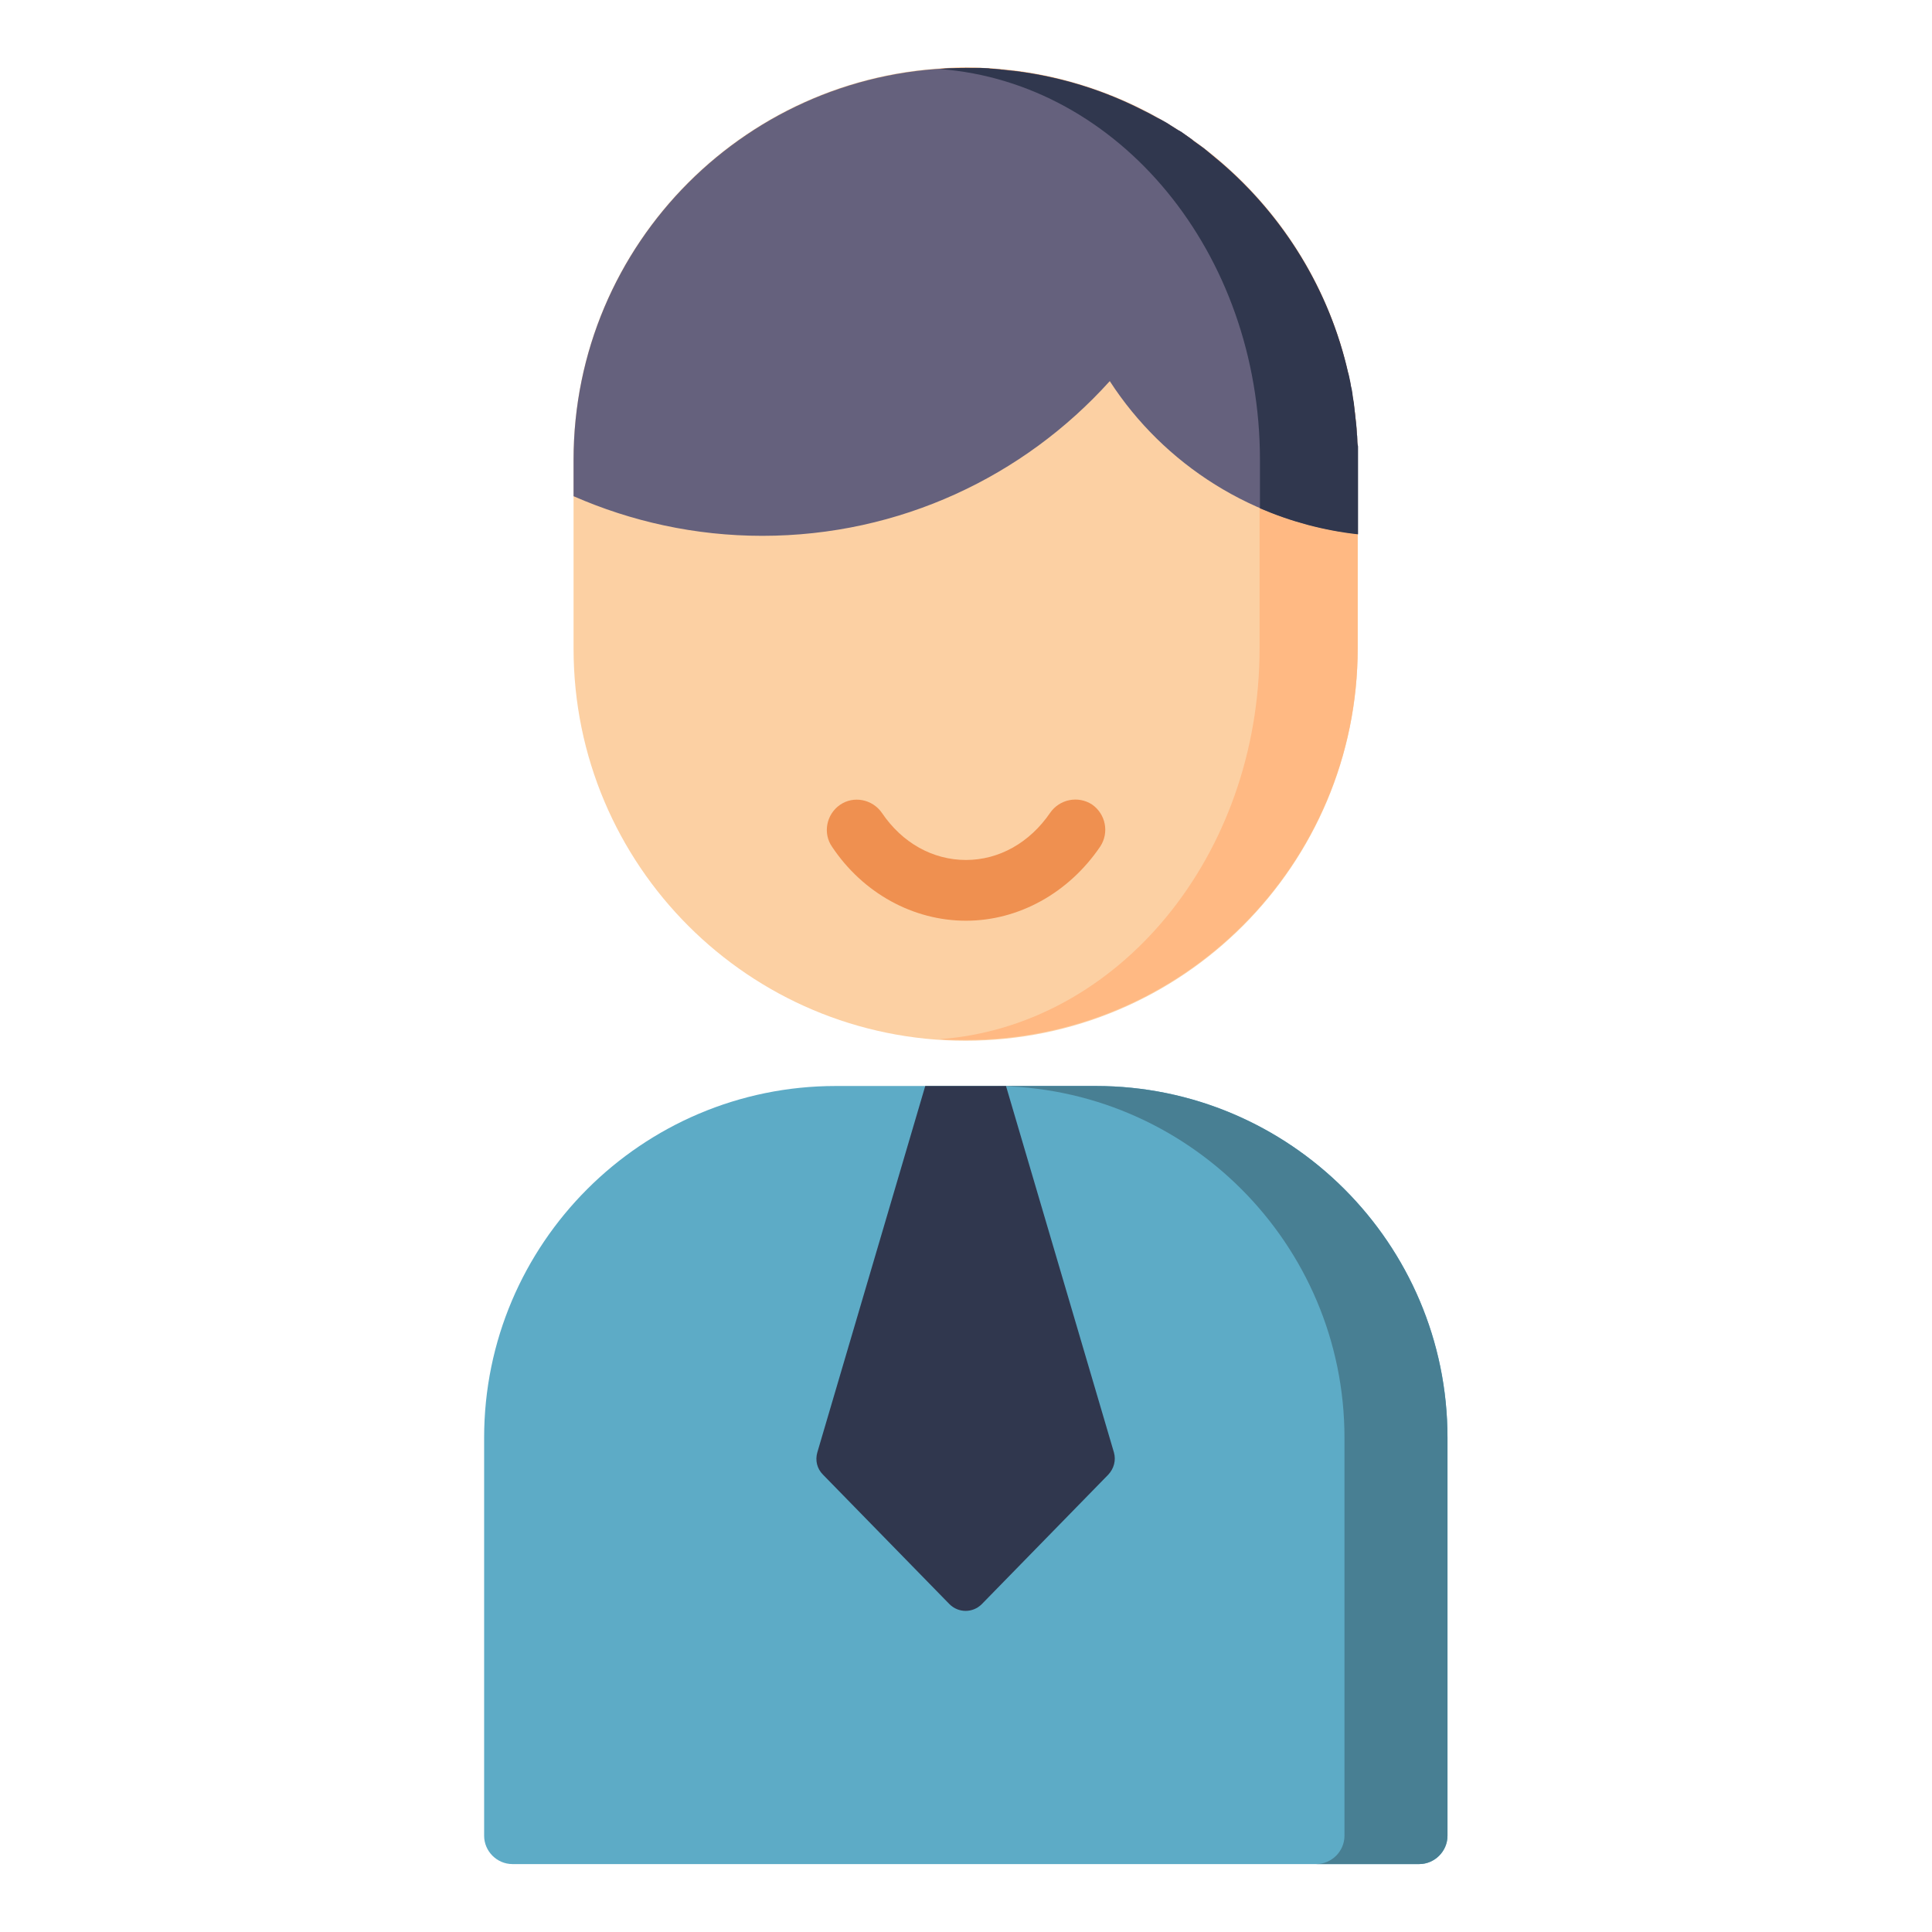 <?xml version="1.0" encoding="utf-8"?>
<!-- Generator: Adobe Illustrator 19.0.0, SVG Export Plug-In . SVG Version: 6.00 Build 0)  -->
<svg version="1.1" id="Capa_1" xmlns="http://www.w3.org/2000/svg" xmlns:xlink="http://www.w3.org/1999/xlink" x="0px" y="0px"
	 viewBox="-41 164.9 512 512" style="enable-background:new -41 164.9 512 512;" xml:space="preserve">
<style type="text/css">
	.st0{fill:#5DABC6;}
	.st1{fill:#487F93;}
	.st2{fill:#30374E;}
	.st3{fill:#FCD0A3;}
	.st4{fill:#FFB983;}
	.st5{fill:#65617D;}
	.st6{fill:#EF9050;}
</style>
<path class="st0" d="M249.4,452.7h-68.9c-51.4,0-93.2,41.8-93.2,93.2v105.5c0,4.1,3.4,7.5,7.5,7.5h240.3c4.1,0,7.5-3.4,7.5-7.5
	V545.9C342.6,494.5,300.8,452.7,249.4,452.7z"/>
<path class="st1" d="M249.4,452.7h-27.3c51.4,0,93.2,41.8,93.2,93.2v105.5c0,4.1-3.4,7.5-7.5,7.5h27.3c4.1,0,7.5-3.4,7.5-7.5V545.9
	C342.6,494.5,300.8,452.7,249.4,452.7z"/>
<path class="st2" d="M225.6,452.7h-21.4l-28.6,97.1c-0.6,2.1-0.1,4.3,1.5,5.9l33.5,34.3c2.4,2.4,6.2,2.4,8.6,0l33.5-34.3
	c1.5-1.6,2.1-3.8,1.5-5.9L225.6,452.7z"/>
<path class="st3" d="M214.9,182.8L214.9,182.8c-57.4,0-103.9,46.5-103.9,103.9v50.1c0,57.4,46.5,103.9,103.9,103.9l0,0
	c57.4,0,103.9-46.5,103.9-103.9v-50.1C318.8,229.3,272.3,182.8,214.9,182.8z"/>
<path class="st4" d="M214.9,182.8c-2.3,0-4.6,0.1-6.9,0.2c47.4,3.6,84.8,48.6,84.8,103.6v50.1c0,55-37.4,100.1-84.8,103.6
	c2.3,0.2,4.6,0.2,6.9,0.2c57.4,0,103.9-46.5,103.9-103.9v-50.1C318.8,229.3,272.3,182.8,214.9,182.8z"/>
<path class="st5" d="M282.5,207.9C282.5,207.9,282.5,207.9,282.5,207.9c-0.2-0.2-0.4-0.3-0.6-0.5c-0.8-0.7-1.6-1.3-2.4-2
	c-0.4-0.3-0.7-0.6-1.1-0.9c-0.7-0.6-1.5-1.1-2.3-1.7c-0.4-0.3-0.9-0.6-1.3-1c-0.7-0.5-1.4-1-2.1-1.5c-0.5-0.4-1-0.7-1.6-1
	c-0.6-0.4-1.3-0.8-1.9-1.2c-0.6-0.4-1.2-0.8-1.8-1.1c-0.5-0.3-1.1-0.6-1.7-0.9c-0.7-0.4-1.5-0.8-2.2-1.2c-0.4-0.2-0.8-0.4-1.2-0.6
	c-14.2-7.3-30.3-11.4-47.4-11.4c-57.4,0-103.9,46.5-103.9,103.9v9.6c15.3,6.7,32.2,10.5,50,10.5c36.5,0,69.4-15.8,92.1-41
	c14.3,22.1,38.2,37.5,65.7,40.5v-19.6C318.8,255.2,304.7,226.9,282.5,207.9z"/>
<path class="st2" d="M318.7,281.1c0-0.3,0-0.7-0.1-1c0-0.6-0.1-1.2-0.1-1.8c0-0.4-0.1-0.7-0.1-1c-0.1-0.6-0.1-1.2-0.2-1.7
	c0-0.3-0.1-0.7-0.1-1c-0.1-0.6-0.1-1.2-0.2-1.8c0-0.3-0.1-0.6-0.1-1c-0.1-0.6-0.2-1.2-0.3-1.8c0-0.3-0.1-0.6-0.1-0.9
	c-0.1-0.7-0.2-1.3-0.4-2c0-0.2-0.1-0.5-0.1-0.7c-0.2-0.8-0.3-1.6-0.5-2.3c0-0.1,0-0.2-0.1-0.3c-5-22.1-17.1-41.5-33.7-55.8
	c0,0,0,0,0,0c-0.2-0.2-0.4-0.3-0.6-0.5c-0.8-0.7-1.6-1.3-2.4-2c-0.4-0.3-0.7-0.6-1.1-0.9c-0.7-0.6-1.5-1.1-2.3-1.7
	c-0.4-0.3-0.9-0.6-1.3-1c-0.7-0.5-1.4-1-2.1-1.5c-0.5-0.4-1-0.7-1.6-1c-0.6-0.4-1.3-0.8-1.9-1.2c-0.6-0.4-1.2-0.8-1.8-1.1
	c-0.5-0.3-1.1-0.6-1.7-0.9c-0.7-0.4-1.5-0.8-2.2-1.2c-0.4-0.2-0.8-0.4-1.2-0.6c-10.6-5.5-22.3-9.2-34.7-10.7c-0.1,0-0.1,0-0.2,0
	c-0.9-0.1-1.8-0.2-2.7-0.3c-0.2,0-0.5,0-0.7-0.1c-0.7-0.1-1.5-0.1-2.2-0.2c-0.3,0-0.6,0-0.9-0.1c-0.7,0-1.4-0.1-2.1-0.1
	c-0.3,0-0.6,0-0.9,0c-1,0-1.9,0-2.9,0c0,0,0,0-0.1,0c-1.1,0-2.2,0-3.3,0.1c-0.1,0-0.3,0-0.4,0c-1.1,0-2.1,0.1-3.2,0.2
	c47.4,3.6,84.8,48.6,84.8,103.6v12.8c8.1,3.5,16.9,5.9,26,6.9v-19.6c0-0.9,0-1.9,0-2.8c0-0.3,0-0.6,0-0.9
	C318.7,282.4,318.7,281.7,318.7,281.1z"/>
<path class="st6" d="M215,408.9c-14,0-27.3-7.3-35.5-19.6c-2.5-3.6-1.5-8.6,2.1-11.1c3.6-2.5,8.6-1.5,11.1,2.1
	c5.4,8,13.5,12.5,22.3,12.5c8.8,0,16.9-4.6,22.3-12.5c2.5-3.6,7.4-4.6,11.1-2.2c3.6,2.5,4.6,7.4,2.2,11.1
	C242.2,401.6,228.9,408.9,215,408.9z"/>
</svg>
